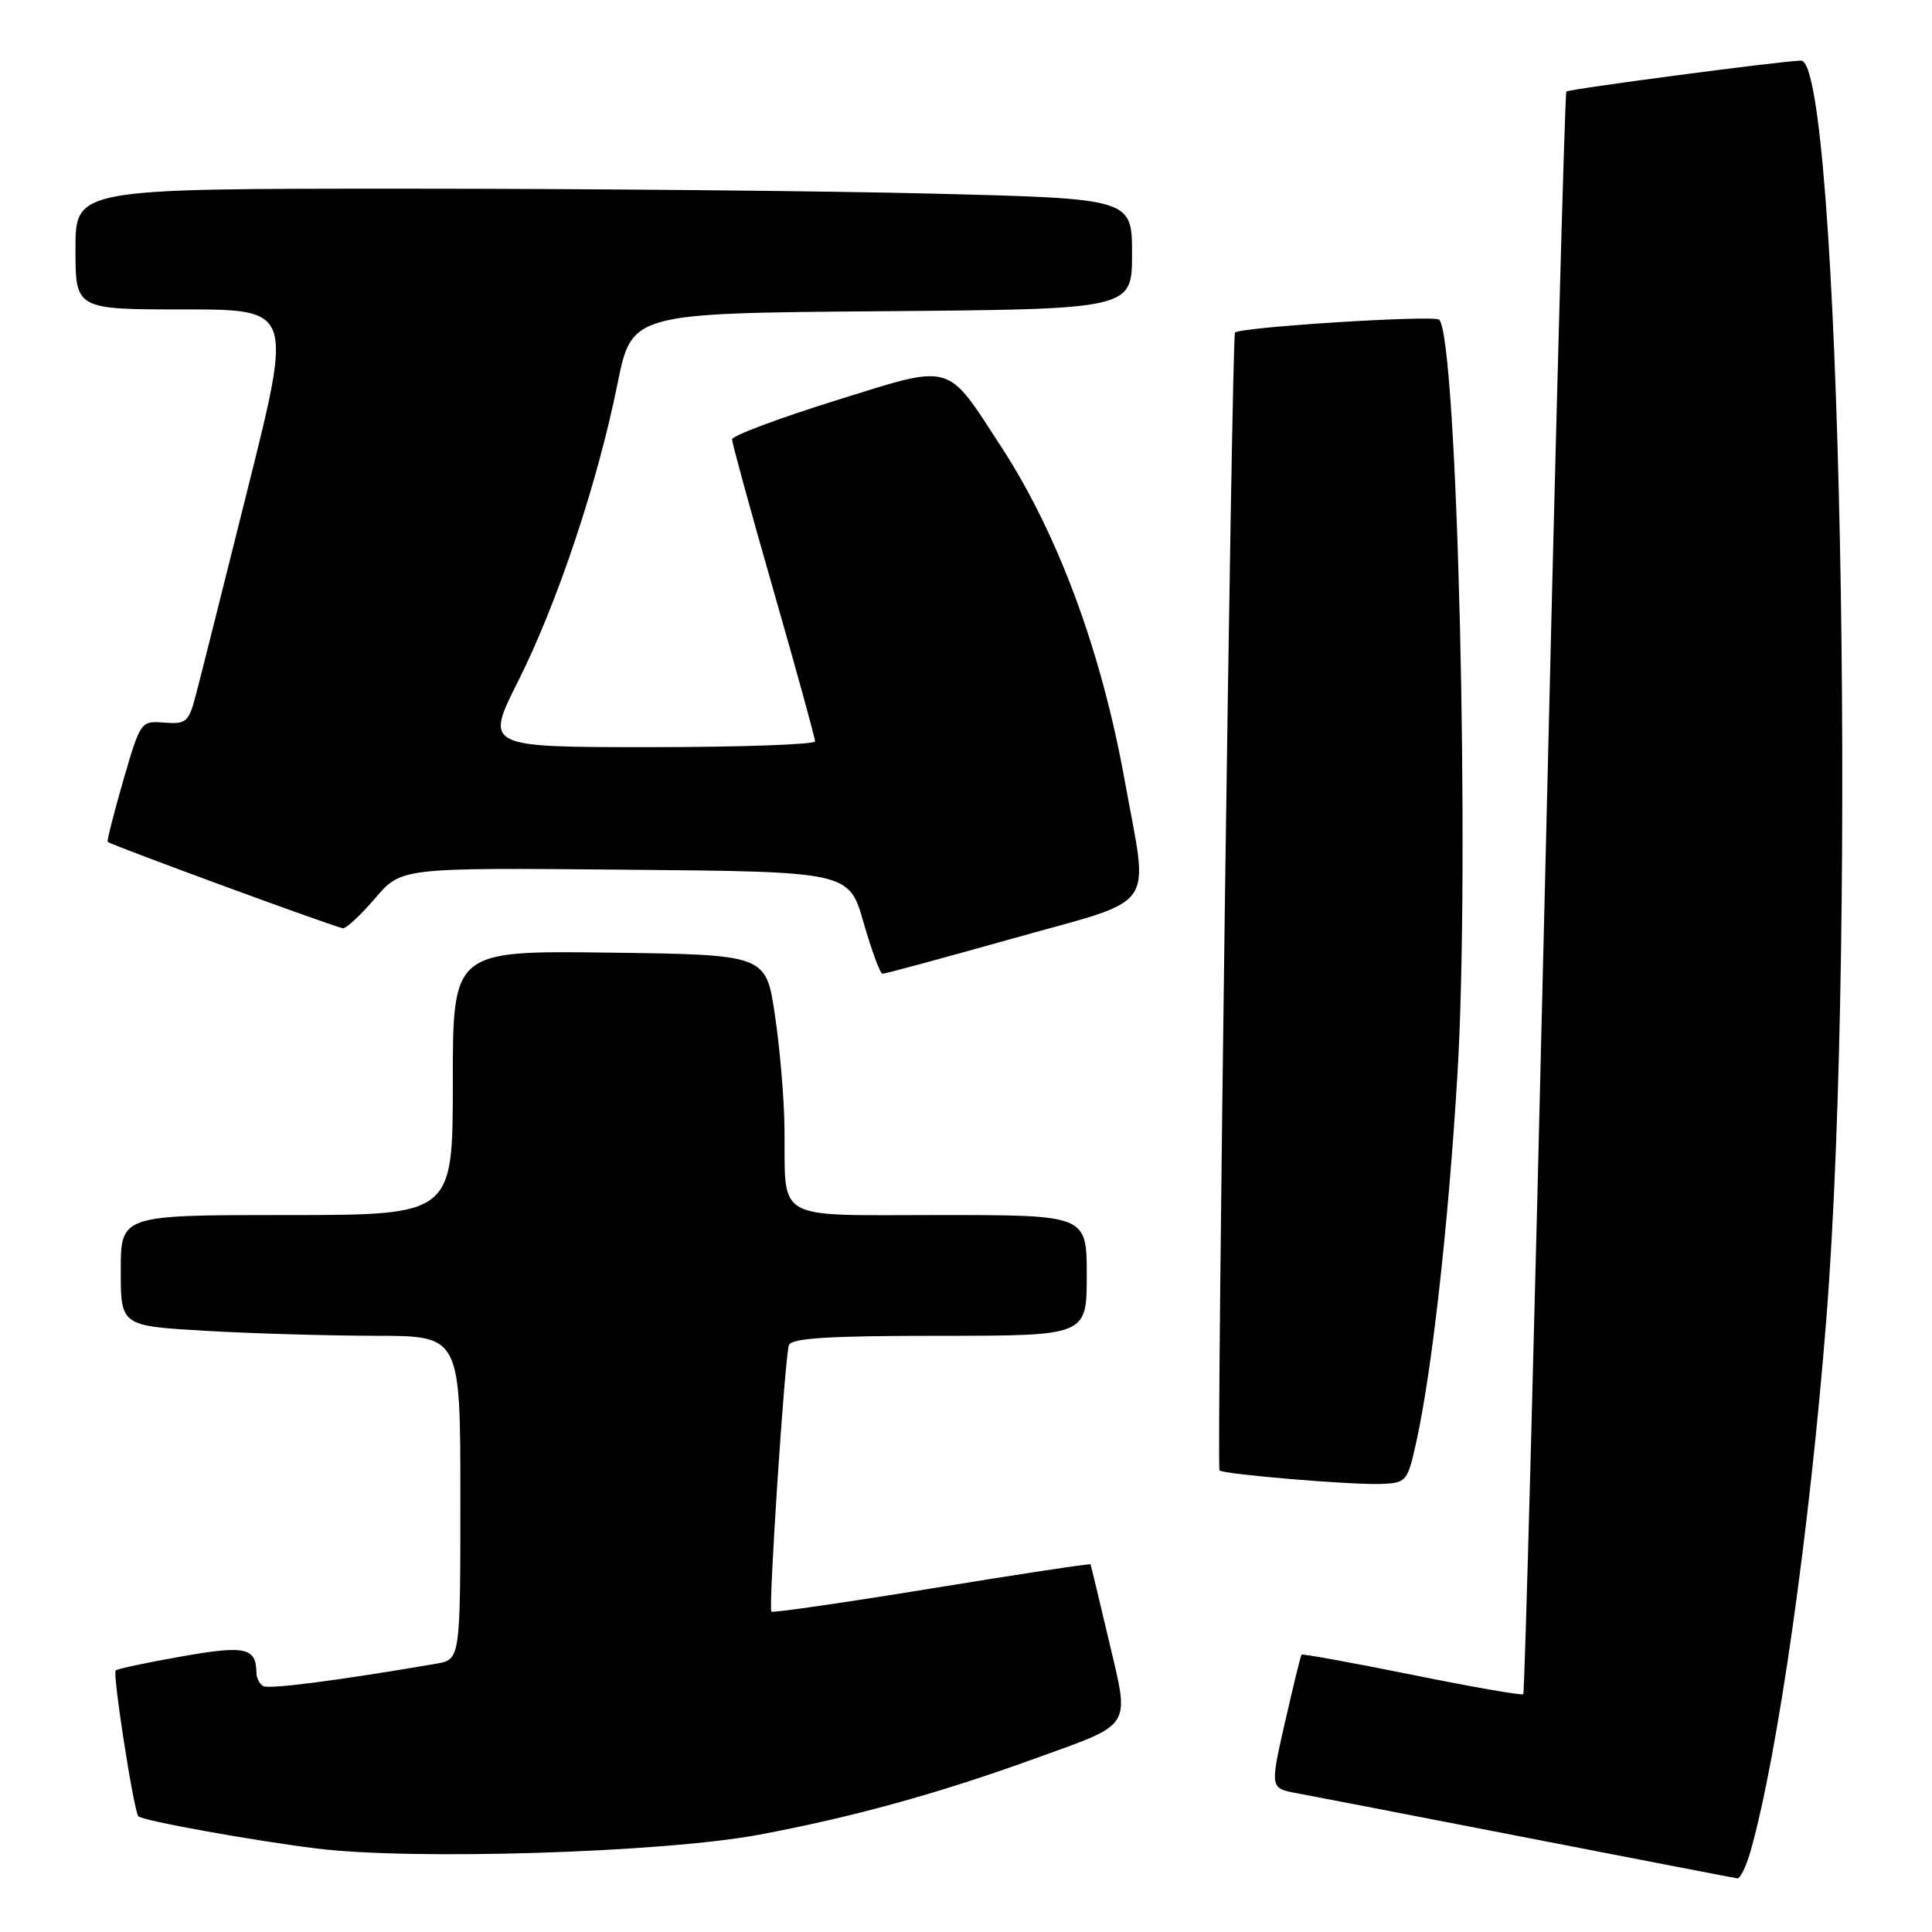<?xml version="1.0" encoding="UTF-8" standalone="no"?>
<!DOCTYPE svg PUBLIC "-//W3C//DTD SVG 1.1//EN" "http://www.w3.org/Graphics/SVG/1.1/DTD/svg11.dtd" >
<svg xmlns="http://www.w3.org/2000/svg" xmlns:xlink="http://www.w3.org/1999/xlink" version="1.1" viewBox="0 0 256 256">
 <g >
 <path fill="currentColor"
d=" M 231.97 245.25 C 235.58 232.48 239.79 202.85 242.02 174.50 C 246.11 122.25 243.79 7.89 238.64 8.03 C 235.89 8.10 207.87 11.80 207.55 12.13 C 207.35 12.33 206.06 60.12 204.69 118.32 C 203.31 176.52 202.03 224.30 201.84 224.49 C 201.66 224.68 195.01 223.52 187.08 221.91 C 179.15 220.31 172.57 219.11 172.46 219.25 C 172.34 219.39 171.36 223.43 170.26 228.23 C 168.28 236.96 168.28 236.96 171.89 237.62 C 173.88 237.99 187.65 240.65 202.50 243.54 C 217.35 246.43 229.82 248.84 230.20 248.89 C 230.59 248.95 231.38 247.31 231.97 245.25 Z  M 100.57 243.11 C 112.97 240.79 124.35 237.65 137.13 233.02 C 150.25 228.27 149.70 229.16 146.94 217.42 C 145.65 211.96 144.56 207.40 144.50 207.28 C 144.44 207.16 134.97 208.59 123.47 210.47 C 111.96 212.35 102.40 213.73 102.21 213.55 C 101.80 213.13 103.98 179.97 104.53 178.25 C 104.84 177.31 109.73 177.00 124.47 177.00 C 144.00 177.00 144.00 177.00 144.00 169.00 C 144.00 161.00 144.00 161.00 124.62 161.00 C 102.24 161.00 104.09 162.03 103.95 149.50 C 103.91 145.65 103.34 138.90 102.68 134.50 C 101.50 126.50 101.50 126.50 80.75 126.23 C 60.00 125.96 60.00 125.96 60.00 143.48 C 60.00 161.00 60.00 161.00 38.00 161.00 C 16.00 161.00 16.00 161.00 16.00 168.35 C 16.00 175.69 16.00 175.69 27.25 176.34 C 33.44 176.70 43.56 176.99 49.75 177.00 C 61.00 177.00 61.00 177.00 61.00 198.45 C 61.00 219.91 61.00 219.91 57.75 220.46 C 44.69 222.69 35.59 223.87 34.86 223.41 C 34.39 223.12 33.99 222.35 33.98 221.69 C 33.94 218.30 32.56 217.99 24.05 219.49 C 19.46 220.30 15.54 221.13 15.33 221.34 C 14.89 221.77 17.74 240.08 18.34 240.67 C 18.93 241.26 33.55 243.90 42.00 244.94 C 54.76 246.52 87.90 245.48 100.57 243.11 Z  M 187.68 191.01 C 189.74 181.67 191.91 162.36 193.11 142.50 C 194.81 114.63 193.12 44.79 190.70 42.36 C 190.06 41.72 164.30 43.34 163.64 44.07 C 163.22 44.52 161.19 194.26 161.59 194.83 C 161.95 195.34 179.09 196.78 182.98 196.63 C 186.36 196.50 186.50 196.34 187.68 191.01 Z  M 134.25 124.34 C 153.72 118.86 152.20 121.01 149.03 103.42 C 145.93 86.25 140.19 70.75 132.66 59.19 C 125.28 47.85 126.44 48.17 110.60 53.11 C 103.12 55.45 97.00 57.74 97.00 58.22 C 97.00 58.69 99.47 67.72 102.50 78.27 C 105.53 88.82 108.00 97.81 108.00 98.23 C 108.00 98.65 98.16 99.00 86.13 99.00 C 64.26 99.00 64.26 99.00 68.66 90.25 C 73.85 79.92 79.16 64.04 81.81 50.91 C 83.71 41.50 83.71 41.50 116.85 41.24 C 150.00 40.97 150.00 40.97 150.00 33.65 C 150.00 26.32 150.00 26.32 123.75 25.66 C 109.31 25.30 77.81 25.00 53.75 25.00 C 10.00 25.00 10.00 25.00 10.00 33.00 C 10.00 41.00 10.00 41.00 24.38 41.00 C 38.77 41.00 38.77 41.00 32.83 64.75 C 29.57 77.81 26.46 90.19 25.91 92.25 C 25.01 95.66 24.64 95.98 21.78 95.75 C 18.66 95.50 18.61 95.57 16.33 103.43 C 15.07 107.80 14.14 111.45 14.27 111.55 C 14.93 112.06 44.73 123.00 45.46 123.00 C 45.93 123.00 47.85 121.19 49.74 118.99 C 53.18 114.97 53.18 114.97 82.83 115.24 C 112.49 115.50 112.49 115.50 114.43 122.25 C 115.50 125.96 116.62 129.01 116.93 129.03 C 117.25 129.04 125.04 126.93 134.25 124.34 Z "/>
</g>
</svg>